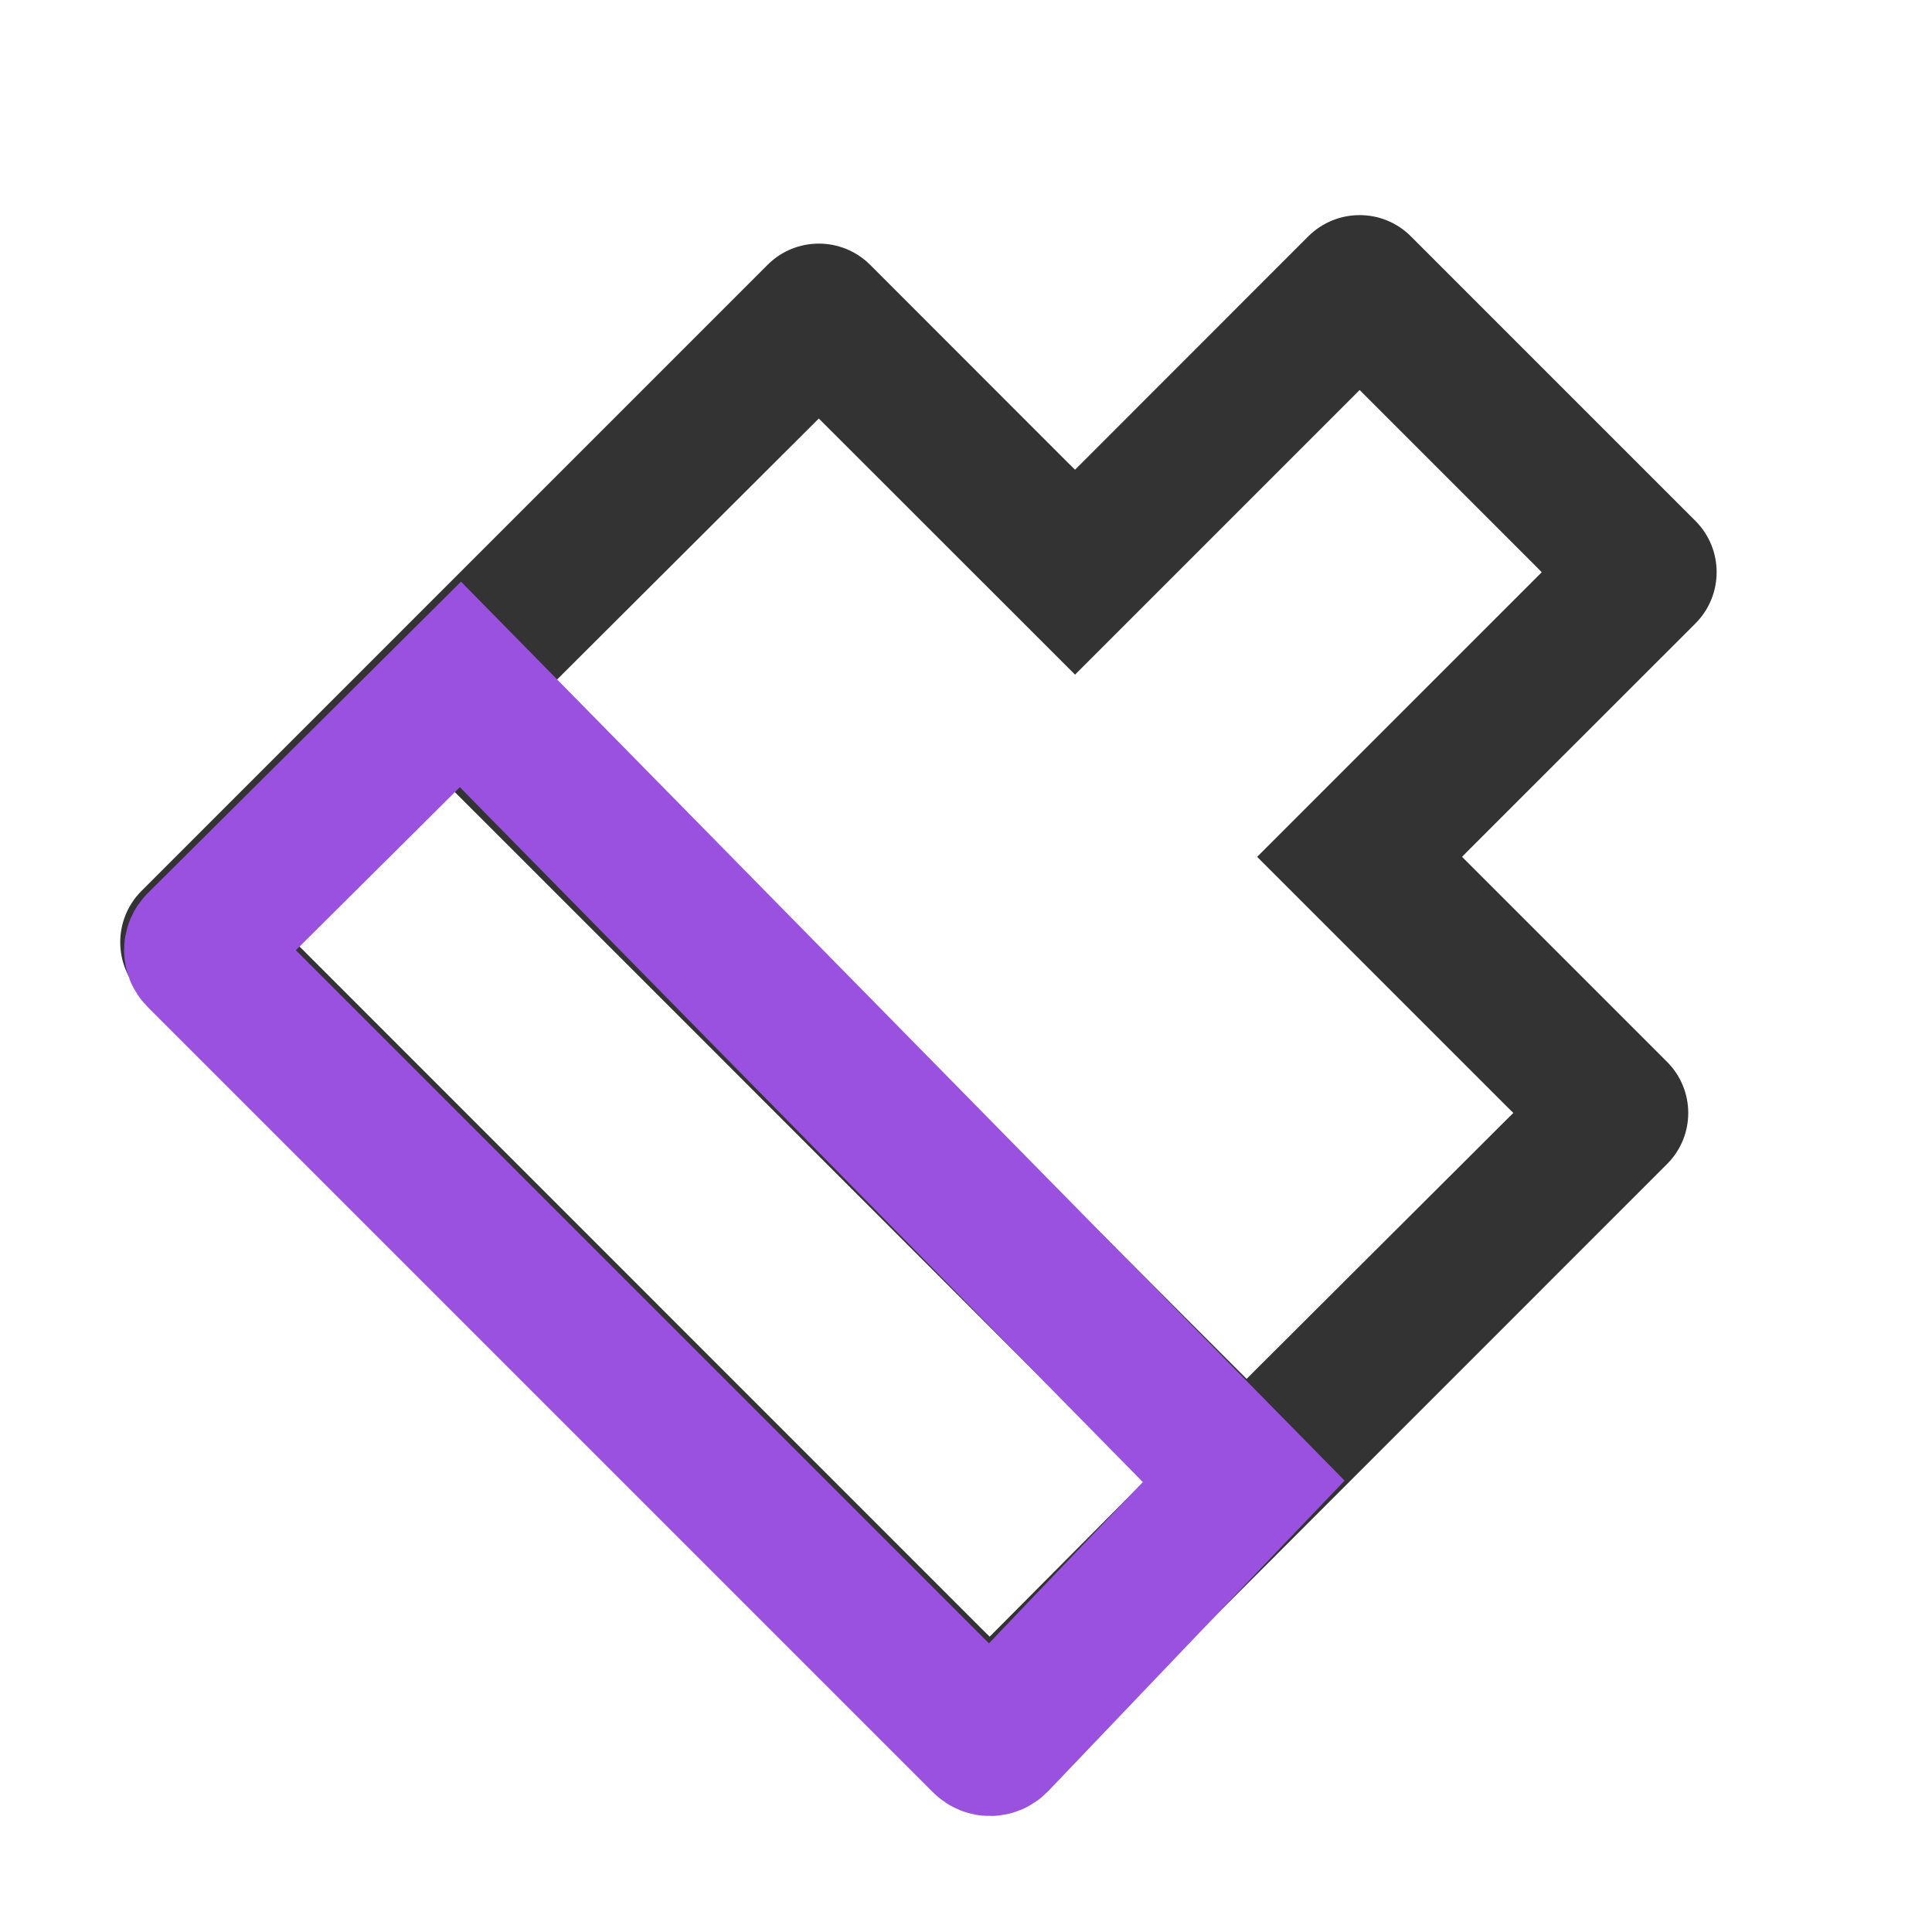 <svg width="16" height="16" viewBox="0 0 16 16" fill="none" xmlns="http://www.w3.org/2000/svg">
<path d="M10.277 11.372L10.324 11.419L10.371 11.372L12.485 9.264L12.533 9.217L12.485 9.17L10.411 7.096L12.721 4.786L12.768 4.739L12.721 4.691L11.307 3.277L11.26 3.23L11.213 3.277L8.903 5.587L6.828 3.513L6.781 3.466L6.734 3.513L4.62 5.621L4.572 5.668L4.62 5.715L10.277 11.372ZM9.428 12.315L9.475 12.268L9.428 12.22L3.771 6.564L3.724 6.516L3.677 6.564L2.491 7.756L2.445 7.803L2.492 7.85L8.148 13.507L8.196 13.554L8.243 13.507L9.428 12.315ZM8.855 3.843L8.903 3.89L8.95 3.843L10.835 1.957C10.835 1.957 10.835 1.957 10.835 1.957C11.07 1.723 11.45 1.723 11.684 1.957L11.731 1.91L11.684 1.957L14.041 4.314C14.275 4.549 14.275 4.928 14.041 5.163L12.155 7.048L12.108 7.096L12.155 7.143L13.805 8.793L13.805 8.793C14.04 9.027 14.04 9.407 13.805 9.641L13.805 9.641L8.62 14.827C8.385 15.061 8.006 15.061 7.771 14.827L1.172 8.227L1.124 8.274L1.172 8.227C0.937 7.993 0.937 7.613 1.172 7.378L1.124 7.331L1.172 7.378L6.357 2.193C6.591 1.959 6.971 1.959 7.206 2.193L7.253 2.146L7.206 2.193L8.855 3.843Z" fill="#333333" stroke="" stroke-width="0.133"/>
<path d="M1.647 7.915L8.152 14.42C8.178 14.446 8.221 14.446 8.247 14.419L10.3 12.268L3.813 5.668L1.648 7.821C1.621 7.847 1.621 7.889 1.647 7.915Z" stroke="#9B51E0" stroke-width="1.2"/>
</svg>
